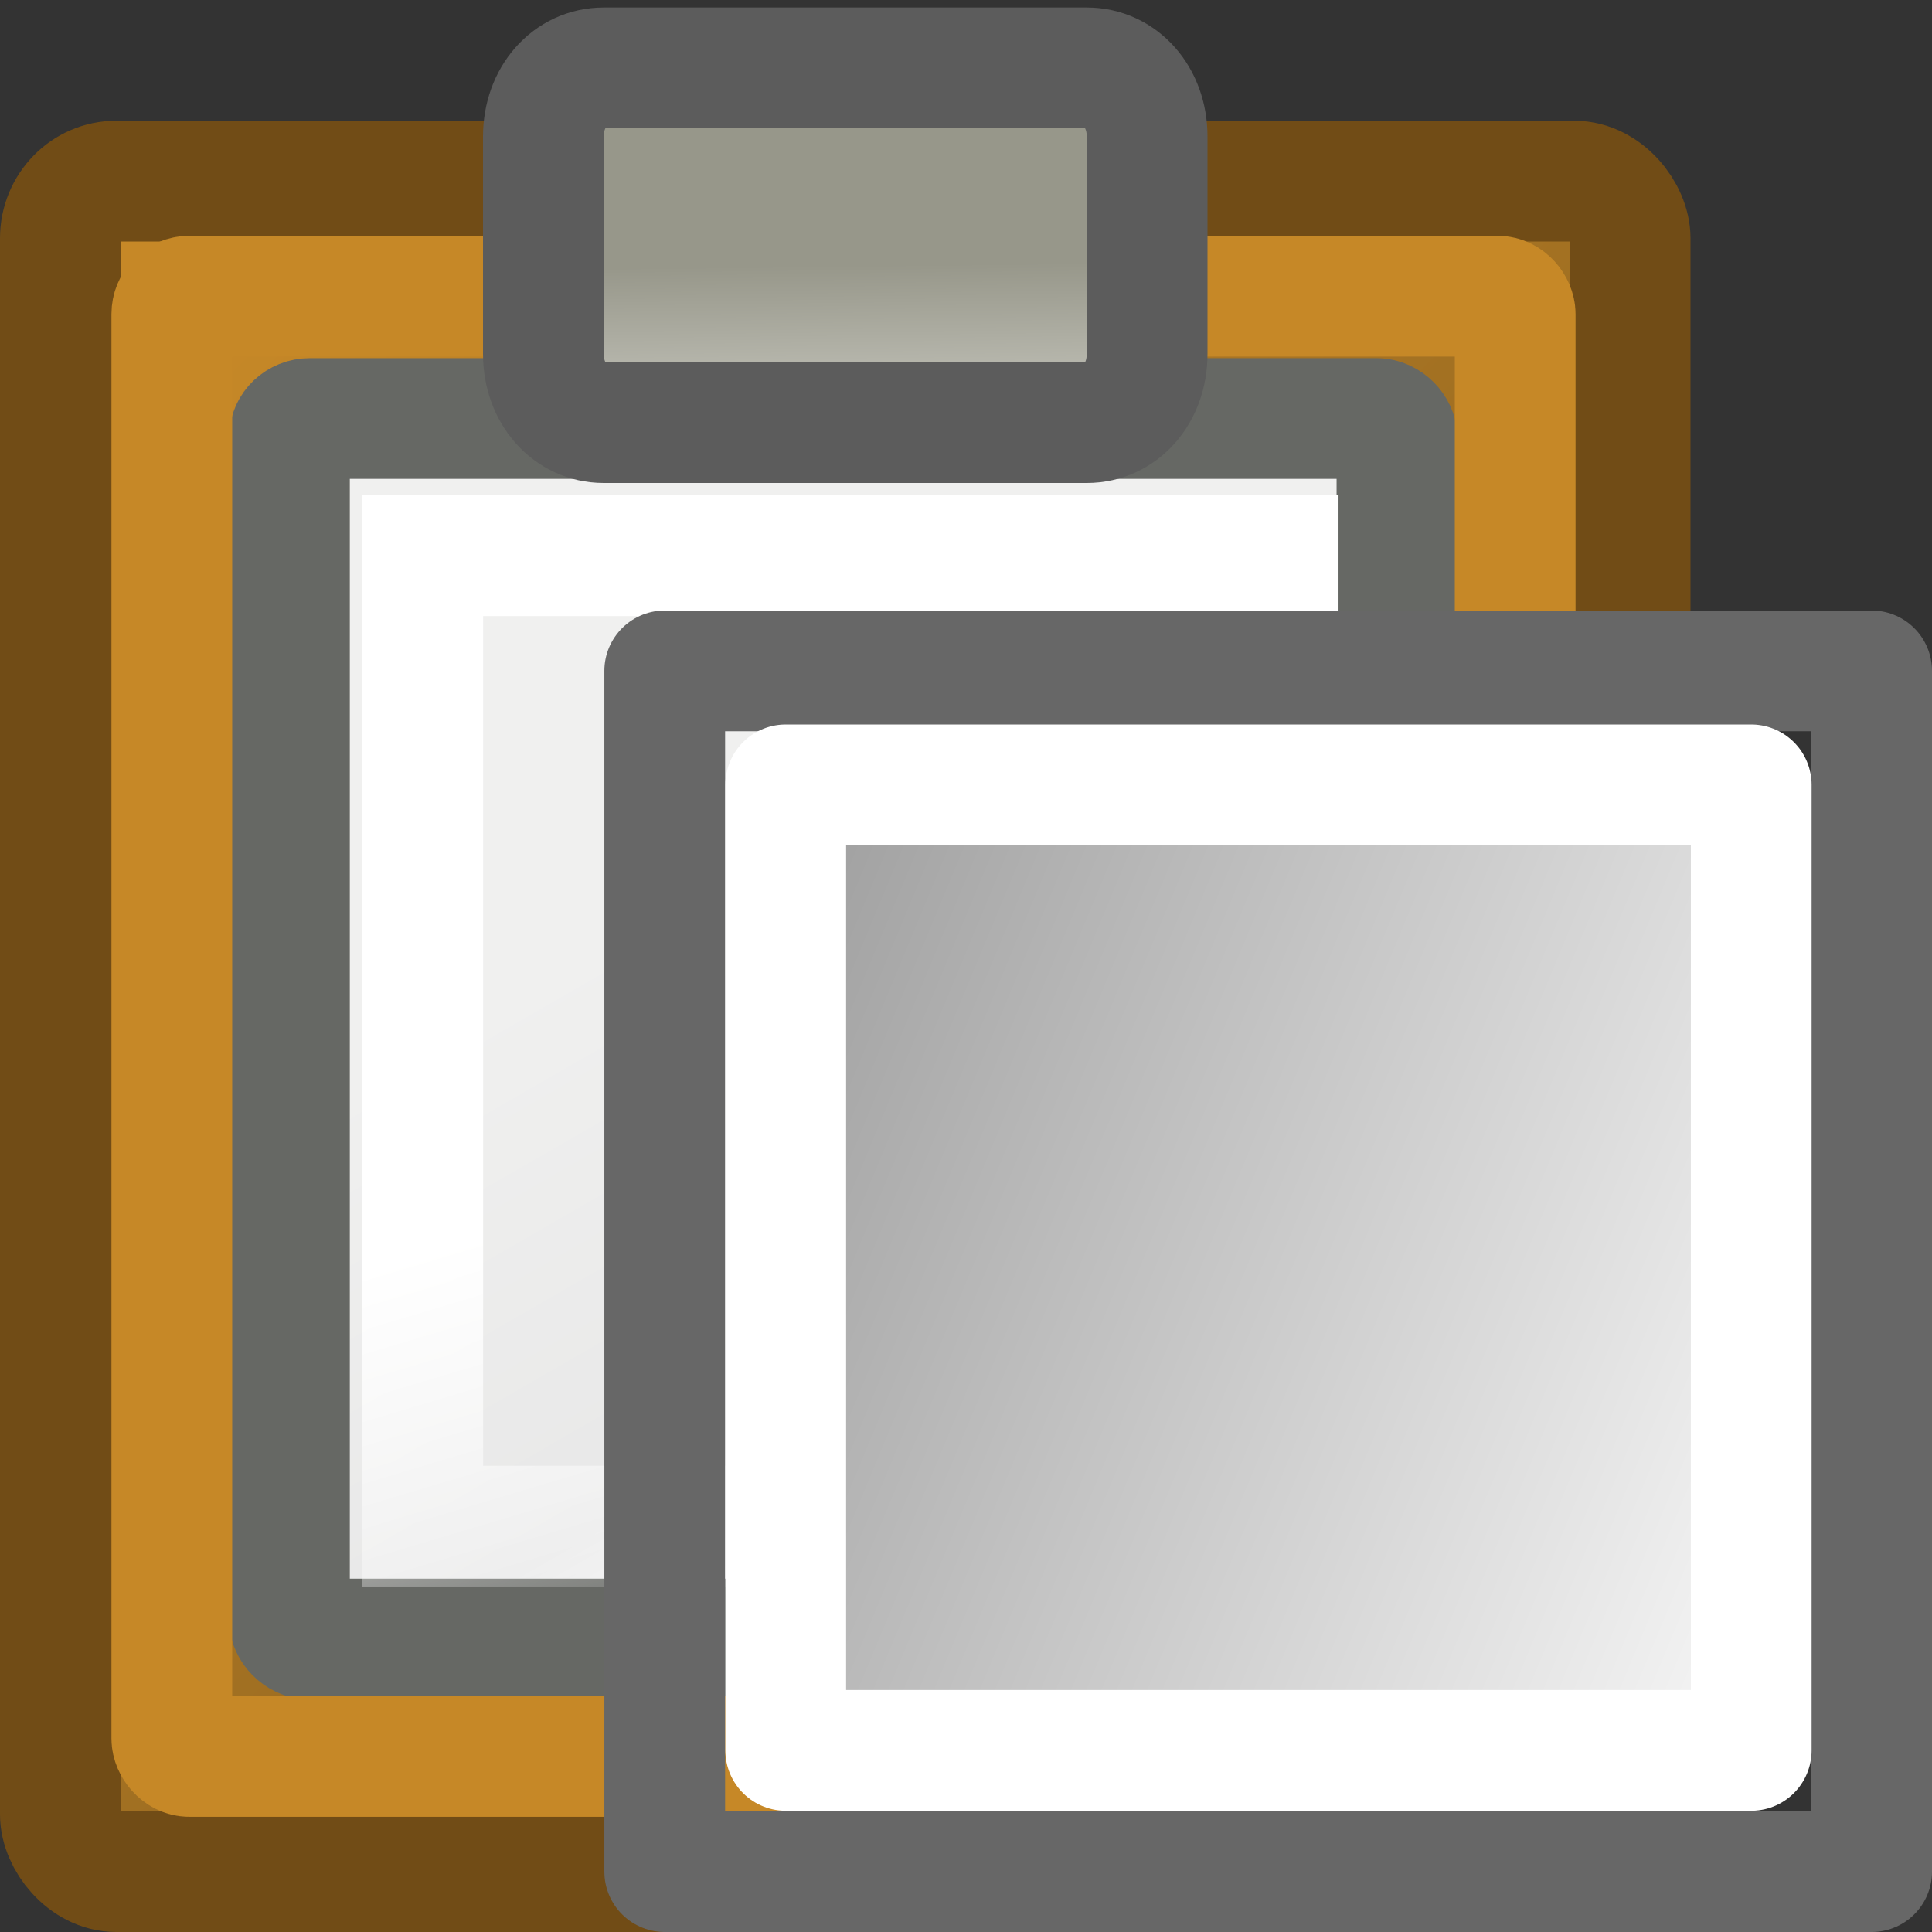 <?xml version="1.0" encoding="UTF-8" standalone="no"?>
<svg
   xmlns:dc="http://purl.org/dc/elements/1.1/"
   xmlns:cc="http://creativecommons.org/ns#"
   xmlns:rdf="http://www.w3.org/1999/02/22-rdf-syntax-ns#"
   xmlns:svg="http://www.w3.org/2000/svg"
   xmlns="http://www.w3.org/2000/svg"
   xmlns:xlink="http://www.w3.org/1999/xlink"
   xmlns:sodipodi="http://sodipodi.sourceforge.net/DTD/sodipodi-0.dtd"
   xmlns:inkscape="http://www.inkscape.org/namespaces/inkscape"
   id="svg1"
   width="16"
   height="16"
   version="1.1"
   sodipodi:docname="edit-paste-style.svg"
   viewBox="0 0 16 16">
  <rect x="0" y="0" width="16" height="16" fill="#333333" stroke="none"/>
  <sodipodi:namedview
     pagecolor="#ffffff"
     bordercolor="#666666"
     borderopacity="1"
     objecttolerance="10"
     gridtolerance="10"
     guidetolerance="10"
     inkscape:pageopacity="0"
     inkscape:pageshadow="2"
     inkscape:window-width="640"
     inkscape:window-height="480"
     id="namedview50"
     showgrid="false" />
  <defs
     id="defs3">
    <linearGradient
       gradientTransform="matrix(0.316,0,0,0.277,143.405,177.653)"
       gradientUnits="userSpaceOnUse"
       id="linearGradient11969"
       inkscape:collect="always"
       x1="22.308"
       x2="35.785"
       xlink:href="#linearGradient15218"
       y1="18.992"
       y2="39.498" />
    <linearGradient
       id="linearGradient15218">
      <stop
         id="stop15220"
         offset="0"
         style="stop-color:#f0f0ef;stop-opacity:1;" />
      <stop
         id="stop2269"
         offset="0.599"
         style="stop-color:#e8e8e8;stop-opacity:1;" />
      <stop
         id="stop2267"
         offset="0.828"
         style="stop-color:#ffffff;stop-opacity:1;" />
      <stop
         id="stop15222"
         offset="1"
         style="stop-color:#d8d8d3;stop-opacity:1;" />
    </linearGradient>
    <linearGradient
       id="linearGradient8059">
      <stop
         id="stop8061"
         offset="0"
         style="stop-color:#ffffff;stop-opacity:1;" />
      <stop
         id="stop8063"
         offset="1"
         style="stop-color:#9d9d9d;stop-opacity:1" />
    </linearGradient>
    <radialGradient
       cx="152"
       cy="184"
       fx="152"
       fy="184"
       gradientUnits="userSpaceOnUse"
       id="radialGradient10879"
       inkscape:collect="always"
       r="8"
       xlink:href="#linearGradient10735" />
    <linearGradient
       gradientTransform="matrix(0.244,0,0,0.236,145.178,178.839)"
       gradientUnits="userSpaceOnUse"
       id="linearGradient11971"
       inkscape:collect="always"
       x1="26.076"
       x2="30.811"
       xlink:href="#linearGradient2259"
       y1="26.697"
       y2="42.007" />
    <linearGradient
       id="linearGradient2259"
       inkscape:collect="always">
      <stop
         id="stop2261"
         offset="0"
         style="stop-color:#ffffff;stop-opacity:1;" />
      <stop
         id="stop2263"
         offset="1"
         style="stop-color:#ffffff;stop-opacity:0;" />
    </linearGradient>
    <linearGradient
       id="linearGradient15234">
      <stop
         id="stop15236"
         offset="0"
         style="stop-color:#97978a;stop-opacity:1;" />
      <stop
         id="stop15242"
         offset="0.5"
         style="stop-color:#c2c2b9;stop-opacity:1;" />
      <stop
         id="stop15238"
         offset="1"
         style="stop-color:#7d7d6f;stop-opacity:1;" />
    </linearGradient>
    <linearGradient
       id="linearGradient14484">
      <stop
         id="stop14486"
         offset="0"
         style="stop-color:#c68827;stop-opacity:1;" />
      <stop
         id="stop14488"
         offset="1"
         style="stop-color:#89601f;stop-opacity:1;" />
    </linearGradient>
    <linearGradient
       gradientTransform="matrix(0.389,0,0,0.423,141.472,176.578)"
       gradientUnits="userSpaceOnUse"
       id="linearGradient11973"
       inkscape:collect="always"
       x1="25.405"
       x2="25.464"
       xlink:href="#linearGradient15234"
       y1="3.818"
       y2="9.323" />
    <linearGradient
       gradientTransform="matrix(1.332,0,0,2.662,129.842,-391.159)"
       gradientUnits="userSpaceOnUse"
       id="linearGradient11975"
       inkscape:collect="always"
       x1="21.884"
       x2="16.374"
       xlink:href="#linearGradient8059"
       y1="219.005"
       y2="214.445" />
    <linearGradient
       gradientTransform="matrix(0.333,0,0,0.341,143.013,175.965)"
       gradientUnits="userSpaceOnUse"
       id="linearGradient11967"
       inkscape:collect="always"
       x1="6.107"
       x2="33.857"
       xlink:href="#linearGradient14484"
       y1="10.451"
       y2="37.88" />
    <linearGradient
       id="linearGradient10735">
      <stop
         id="stop10737"
         offset="0"
         style="stop-color:#c0c0c0;stop-opacity:0;" />
      <stop
         id="stop10739"
         offset="1"
         style="stop-color:#c0c0c0;stop-opacity:0;" />
    </linearGradient>
  </defs>
  <g
     id="selection_paste_style"
     style="display:inline"
     transform="translate(-144,-176)">
    <rect
       height="16"
       id="rect11878"
       style="display:inline;overflow:visible;visibility:visible;fill:url(#radialGradient10879);fill-opacity:1;fill-rule:evenodd;stroke:none;stroke-width:1;stroke-linecap:butt;stroke-linejoin:miter;stroke-miterlimit:4;stroke-dasharray:none;stroke-dashoffset:0;stroke-opacity:1;marker:none;marker-start:none;marker-mid:none;marker-end:none;enable-background:accumulate"
       width="16"
       x="144"
       y="176" />
    <rect
       height="14"
       id="rect11880"
       rx="0.462"
       ry="0.473"
       style="fill:url(#linearGradient11967);fill-opacity:1;fill-rule:evenodd;stroke:#714c16;stroke-width:1;stroke-linecap:butt;stroke-linejoin:miter;stroke-miterlimit:4;stroke-dasharray:none;stroke-dashoffset:0;stroke-opacity:1"
       width="13"
       x="144.5"
       y="177.5" />
    <rect
       height="10.108"
       id="rect11882"
       rx="0.168"
       ry="0.159"
       style="fill:url(#linearGradient11969);fill-opacity:1;fill-rule:evenodd;stroke:#666864;stroke-width:1;stroke-linecap:butt;stroke-linejoin:miter;stroke-miterlimit:4;stroke-dasharray:none;stroke-dashoffset:0;stroke-opacity:1"
       width="9.172"
       x="146.397"
       y="179.466" />
    <rect
       height="8.037"
       id="rect11884"
       rx="0"
       ry="0"
       style="fill:none;fill-opacity:1;fill-rule:evenodd;stroke:url(#linearGradient11971);stroke-width:1;stroke-linecap:butt;stroke-linejoin:miter;stroke-miterlimit:4;stroke-dasharray:none;stroke-dashoffset:0;stroke-opacity:1"
       width="7.084"
       x="147.501"
       y="180.602" />
    <rect
       height="12.093"
       id="rect11886"
       rx="0.144"
       ry="0.148"
       style="fill:none;fill-opacity:1;fill-rule:evenodd;stroke:#c68827;stroke-width:1;stroke-linecap:butt;stroke-linejoin:miter;stroke-miterlimit:4;stroke-dasharray:none;stroke-dashoffset:0;stroke-opacity:1"
       width="11.125"
       x="145.423"
       y="178.453" />
    <path
       d="m 149,176.562 c -0.284,0 -0.5,0.243 -0.5,0.569 v 1.8 c 0,0.325 0.216,0.569 0.5,0.569 h 0.75 2.562 H 153 c 0.284,0 0.5,-0.243 0.5,-0.569 v -1.8 c 0,-0.325 -0.216,-0.569 -0.5,-0.569 z"
       id="path11888"
       inkscape:connector-curvature="0"
       sodipodi:nodetypes="ccccccccccc"
       style="fill:url(#linearGradient11973);fill-opacity:1;fill-rule:evenodd;stroke:#5c5c5c;stroke-width:1;stroke-linecap:butt;stroke-linejoin:miter;stroke-miterlimit:4;stroke-dasharray:none;stroke-dashoffset:0;stroke-opacity:1" />
    <rect
       height="9.944"
       id="rect13077"
       style="display:inline;fill:none;fill-opacity:1;fill-rule:evenodd;stroke:#676767;stroke-width:1;stroke-linecap:square;stroke-linejoin:round;stroke-miterlimit:0;stroke-dasharray:none;stroke-dashoffset:0;stroke-opacity:1;marker:none;marker-start:none;marker-mid:none;marker-end:none"
       width="9.995"
       x="149.505"
       y="181.556" />
    <rect
       height="7.996"
       id="rect13079"
       style="display:inline;fill:url(#linearGradient11975);fill-opacity:1;fill-rule:evenodd;stroke:#ffffff;stroke-width:1;stroke-linecap:round;stroke-linejoin:round;stroke-miterlimit:0;stroke-dasharray:none;stroke-dashoffset:0;stroke-opacity:1;marker:none;marker-start:none;marker-mid:none;marker-end:none"
       width="7.996"
       x="150.507"
       y="182.5" />
  </g>
</svg>
